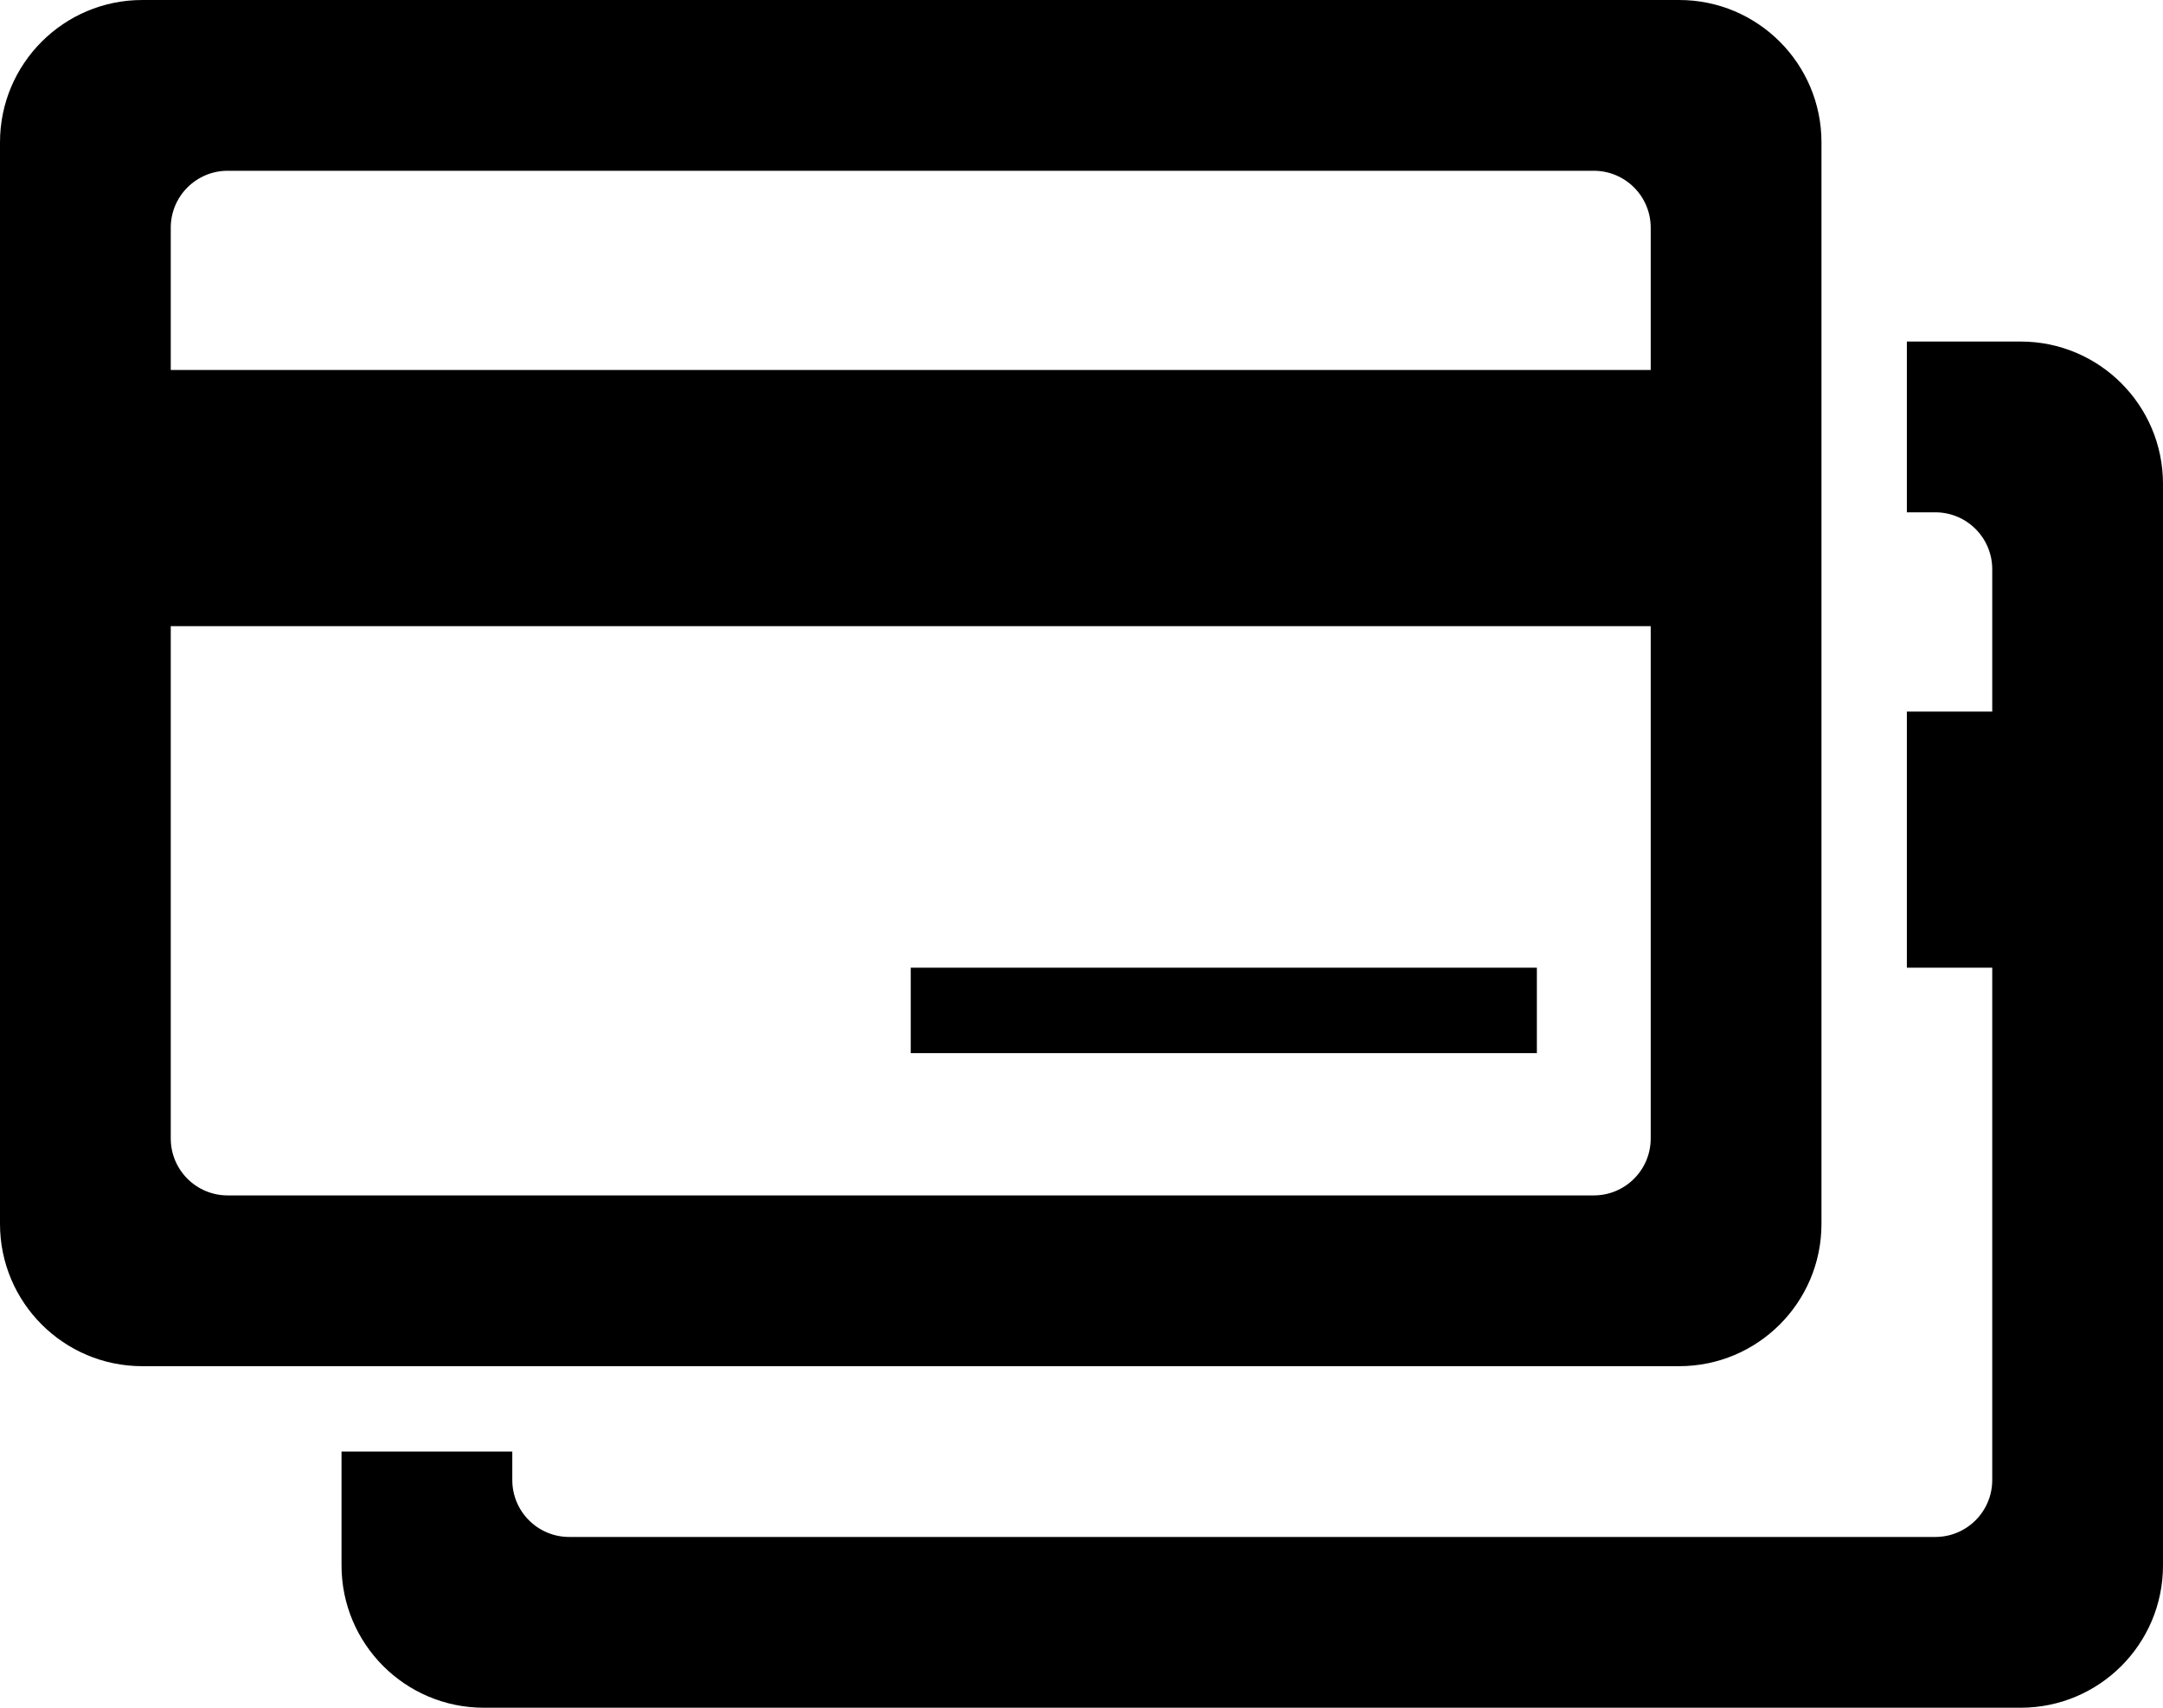 <?xml version="1.0" encoding="UTF-8"?>
<svg width="76px" height="60px" viewBox="0 0 76 60" version="1.1" xmlns="http://www.w3.org/2000/svg" xmlns:xlink="http://www.w3.org/1999/xlink">
    <!-- Generator: Sketch 48.1 (47250) - http://www.bohemiancoding.com/sketch -->
    <title>credit-card-alt</title>
    <desc>Created with Sketch.</desc>
    <defs></defs>
    <g id="credit-card-alt---f283" stroke="none" stroke-width="1" fill="none" fill-rule="evenodd" transform="translate(0, -8)">
        <path d="M5,8 L59,8 C61.761,8 64,10.239 64,13 L64,51 C64,53.761 61.761,56 59,56 L5,56 C2.239,56 3.38176876e-16,53.761 0,51 L0,13 C-3.38176876e-16,10.239 2.239,8 5,8 Z M58,21 L6,21 L6,16 C6,14.895 6.895,14 8,14 L56,14 C57.105,14 58,14.895 58,16 L58,21 Z M32,42 L54,42 L54,45 L32,45 L32,42 Z M58,30 L58,48 C58,49.105 57.105,50 56,50 L8,50 C6.895,50 6,49.105 6,48 L6,30 L58,30 Z M18,59 L18,60 C18,61.105 18.895,62 20,62 L68,62 C69.105,62 70,61.105 70,60 L70,42 L67,42 L67,33 L70,33 L70,28 C70,26.895 69.105,26 68,26 L67,26 L67,20 L71,20 C73.761,20 76,22.239 76,25 L76,63 C76,65.761 73.761,68 71,68 L17,68 C14.239,68 12,65.761 12,63 L12,59 L18,59 Z" id="credit-card-alt" fill="#000000"></path>
    </g>
</svg>